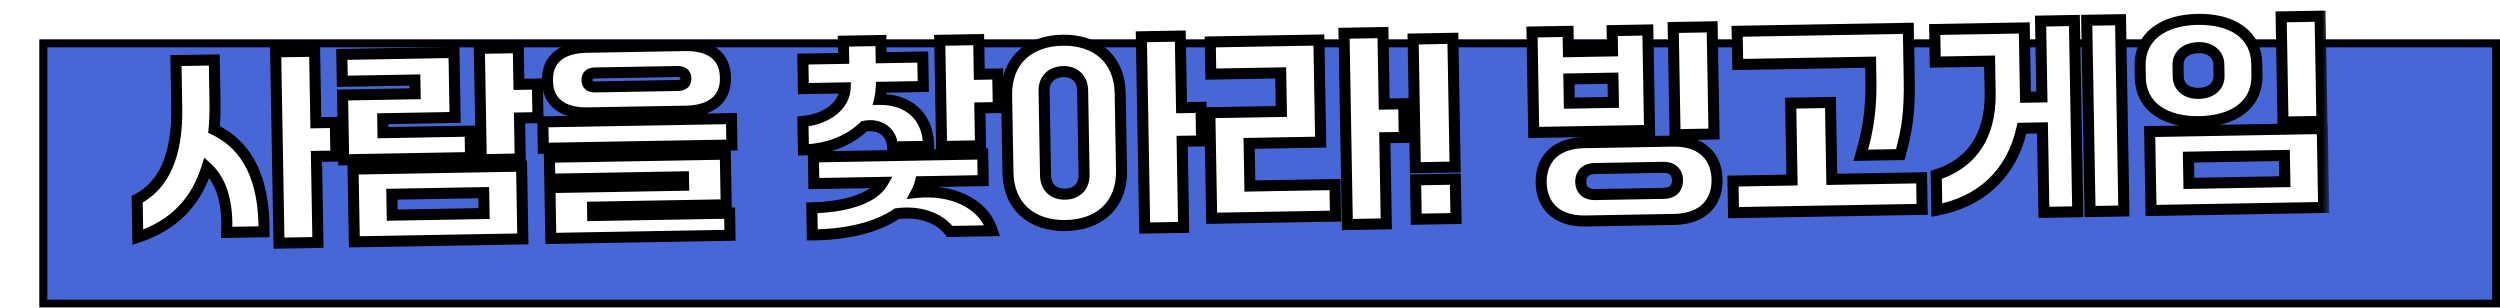 <svg width="317" height="39" viewBox="0 0 317 39" fill="none" xmlns="http://www.w3.org/2000/svg">
<g filter="url(#filter0_d_6_276)">
<rect width="312" height="34" fill="#4867D7"/>
<rect x="0.5" y="0.5" width="311" height="33" stroke="black"/>
</g>
<g filter="url(#filter1_d_6_276)">
<mask id="path-3-outside-1_6_276" maskUnits="userSpaceOnUse" x="15.984" y="0.323" width="279.429" height="31.865" fill="black">
<rect fill="white" x="15.984" y="0.323" width="279.429" height="31.865"/>
<path d="M40.051 15.566L42.52 15.523L42.595 19.786L40.125 19.829L40.316 30.747L35.377 30.834L34.953 6.579L39.892 6.493L40.051 15.566ZM27.142 16.415C31.442 18.472 33.545 22.752 33.479 29.384L28.748 29.467C28.895 26.006 28.219 23.027 26.238 21.242C24.883 25.582 22.075 28.569 17.473 30.08L17.389 25.271C20.867 23.442 22.517 19.616 22.411 13.559L22.309 7.684L27.17 7.599L27.26 12.773C27.282 14.046 27.252 15.269 27.142 16.415ZM65.719 6.042L65.8 10.696L68.139 10.655L68.214 14.918L65.874 14.959L65.965 20.158L61.026 20.244L60.779 6.128L65.719 6.042ZM48.562 16.821L59.61 16.628L59.669 19.982L43.577 20.263L43.434 12.048L52.637 11.887L52.606 10.146L43.404 10.306L43.344 6.901L57.564 6.653L57.708 14.893L48.531 15.054L48.562 16.821ZM66.298 30.294L44.929 30.667L44.768 21.438L66.137 21.065L66.298 30.294ZM61.333 24.426L49.687 24.629L49.733 27.28L61.379 27.077L61.333 24.426ZM69.419 10.294L69.418 10.19C69.371 7.513 71.165 6.051 74.389 5.995L86.841 5.778C90.065 5.721 91.935 7.119 91.982 9.796L91.984 9.9C92.03 12.552 90.21 14.04 86.986 14.096L74.534 14.314C71.311 14.37 69.466 12.946 69.419 10.294ZM86.966 9.962L86.966 9.936C86.957 9.416 86.638 9.058 85.936 9.07L75.434 9.253C74.706 9.266 74.427 9.635 74.436 10.155L74.436 10.181C74.445 10.701 74.737 11.034 75.465 11.021L85.967 10.838C86.669 10.825 86.975 10.482 86.966 9.962ZM68.833 15.453L92.75 15.036L92.808 18.389L68.892 18.807L68.833 15.453ZM92.566 29.835L69.845 30.232L69.733 23.785L86.682 23.489L86.664 22.423L69.714 22.719L69.666 19.938L91.97 19.548L92.082 25.969L75.133 26.265L75.151 27.331L92.517 27.028L92.566 29.835ZM117.754 18.552L113.179 18.632C113.093 16.683 111.488 15.619 109.57 16.017C107.781 17.764 105.071 18.929 101.874 19.011L101.81 15.398C104.9 15.11 107.08 13.355 107.171 11.144L101.868 11.236L101.802 7.493L106.976 7.402L106.938 5.219L111.695 5.136L111.733 7.319L117.01 7.227L117.075 10.971L111.746 11.064C111.729 11.584 111.66 12.105 111.539 12.602C115.023 12.567 117.711 14.6 117.754 18.552ZM124.097 5.023L124.173 9.417L126.513 9.376L126.588 13.639L124.248 13.68L124.332 18.489L119.393 18.575L119.158 5.109L124.097 5.023ZM116.192 24.404C120.397 23.967 124.611 25.557 125.82 29.255L120.439 29.349C119.135 27.655 116.648 26.711 113.716 27.1C111.121 28.887 107.21 29.762 102.998 29.783L102.938 26.352C106.993 26.255 110.694 25.28 111.931 23.126L103.196 23.279L103.137 19.899L124.61 19.524L124.669 22.904L116.714 23.043C116.593 23.539 116.419 23.984 116.192 24.404ZM149.821 13.65L152.291 13.607L152.365 17.87L149.896 17.913L150.086 28.831L145.147 28.918L144.724 4.663L149.663 4.577L149.821 13.65ZM134.72 5.098C138.931 5.024 141.963 7.416 142.04 11.835L142.211 21.61C142.288 26.029 139.341 28.525 135.156 28.598C130.919 28.672 127.886 26.28 127.809 21.861L127.639 12.086C127.562 7.693 130.482 5.172 134.72 5.098ZM137.461 22.135L137.275 11.45C137.247 9.864 136.14 9.026 134.789 9.075C133.412 9.125 132.36 9.976 132.388 11.536L132.574 22.22C132.603 23.858 133.683 24.645 135.06 24.621C136.412 24.597 137.49 23.772 137.461 22.135ZM175.517 13.201L177.987 13.158L178.061 17.421L175.592 17.465L175.782 28.383L170.843 28.469L170.42 4.215L175.359 4.128L175.517 13.201ZM167.462 18.022L158.39 18.181L158.484 23.588L169.272 23.4L169.342 27.403L153.641 27.677L153.407 14.289L162.48 14.131L162.394 9.244L153.53 9.398L153.458 5.317L167.236 5.076L167.462 18.022ZM184.51 21.183L179.467 21.271L179.182 4.946L184.225 4.858L184.51 21.183ZM184.624 27.708L179.581 27.796L179.494 22.805L184.537 22.717L184.624 27.708ZM212.162 3.486L217.102 3.4L217.339 16.996L212.4 17.082L212.162 3.486ZM204.42 3.881L208.944 3.802L209.166 16.54L194.478 16.797L194.256 4.059L198.831 3.979L198.876 6.552L204.465 6.455L204.42 3.881ZM198.936 10.01L198.99 13.077L204.579 12.98L204.525 9.912L198.936 10.01ZM200.846 18.09L212.128 17.893C215.741 17.83 217.674 19.824 217.726 22.762C217.777 25.7 215.915 27.76 212.301 27.823L201.019 28.02C197.354 28.084 195.472 26.037 195.421 23.151C195.371 20.266 197.18 18.154 200.846 18.09ZM202.261 24.67L210.943 24.519C212.139 24.498 212.726 23.837 212.709 22.849C212.691 21.862 212.082 21.196 210.886 21.217L202.203 21.369C201.033 21.389 200.421 22.076 200.438 23.064C200.456 24.052 201.091 24.691 202.261 24.67ZM237.229 10.2L237.189 7.886L220.344 8.18L220.27 3.969L241.977 3.59L242.091 10.115C242.159 14.014 241.862 16.386 240.956 19.6L235.939 19.688C236.922 16.446 237.289 13.631 237.229 10.2ZM232.103 12.993L232.274 22.742L243.66 22.543L243.73 26.547L219.813 26.964L219.744 22.961L227.23 22.83L227.06 13.082L232.103 12.993ZM256.834 12.328L258.913 12.291L258.745 2.673L263.035 2.598L263.458 26.852L259.169 26.927L258.982 16.217L256.382 16.262C255.129 21.953 251.24 25.583 245.59 26.644L245.512 22.173C249.676 20.878 252.453 17.579 252.351 11.756L252.281 7.753L245.392 7.873L245.32 3.739L256.68 3.541L256.822 11.652L256.834 12.328ZM265.018 26.825L264.595 2.571L268.884 2.496L269.307 26.75L265.018 26.825ZM294.423 15.39L289.484 15.476L289.251 2.14L294.19 2.054L294.423 15.39ZM271.39 9.811L271.364 8.33C271.298 4.56 274.383 2.53 278.647 2.456C282.936 2.381 286.09 4.276 286.156 8.071L286.182 9.553C286.248 13.349 283.162 15.353 278.899 15.427C274.636 15.502 271.456 13.607 271.39 9.811ZM276.173 8.246L276.199 9.727C276.221 10.975 277.199 11.868 278.81 11.84C280.422 11.812 281.394 10.885 281.372 9.637L281.347 8.155C281.325 6.908 280.321 5.989 278.709 6.043C277.098 6.097 276.152 6.998 276.173 8.246ZM294.639 26.308L272.751 26.69L272.576 16.682L294.465 16.3L294.639 26.308ZM277.495 19.924L277.553 23.252L289.72 23.04L289.661 19.712L277.495 19.924Z"/>
</mask>
<path d="M40.051 15.566L42.52 15.523L42.595 19.786L40.125 19.829L40.316 30.747L35.377 30.834L34.953 6.579L39.892 6.493L40.051 15.566ZM27.142 16.415C31.442 18.472 33.545 22.752 33.479 29.384L28.748 29.467C28.895 26.006 28.219 23.027 26.238 21.242C24.883 25.582 22.075 28.569 17.473 30.08L17.389 25.271C20.867 23.442 22.517 19.616 22.411 13.559L22.309 7.684L27.17 7.599L27.26 12.773C27.282 14.046 27.252 15.269 27.142 16.415ZM65.719 6.042L65.8 10.696L68.139 10.655L68.214 14.918L65.874 14.959L65.965 20.158L61.026 20.244L60.779 6.128L65.719 6.042ZM48.562 16.821L59.61 16.628L59.669 19.982L43.577 20.263L43.434 12.048L52.637 11.887L52.606 10.146L43.404 10.306L43.344 6.901L57.564 6.653L57.708 14.893L48.531 15.054L48.562 16.821ZM66.298 30.294L44.929 30.667L44.768 21.438L66.137 21.065L66.298 30.294ZM61.333 24.426L49.687 24.629L49.733 27.28L61.379 27.077L61.333 24.426ZM69.419 10.294L69.418 10.19C69.371 7.513 71.165 6.051 74.389 5.995L86.841 5.778C90.065 5.721 91.935 7.119 91.982 9.796L91.984 9.9C92.03 12.552 90.21 14.04 86.986 14.096L74.534 14.314C71.311 14.37 69.466 12.946 69.419 10.294ZM86.966 9.962L86.966 9.936C86.957 9.416 86.638 9.058 85.936 9.07L75.434 9.253C74.706 9.266 74.427 9.635 74.436 10.155L74.436 10.181C74.445 10.701 74.737 11.034 75.465 11.021L85.967 10.838C86.669 10.825 86.975 10.482 86.966 9.962ZM68.833 15.453L92.75 15.036L92.808 18.389L68.892 18.807L68.833 15.453ZM92.566 29.835L69.845 30.232L69.733 23.785L86.682 23.489L86.664 22.423L69.714 22.719L69.666 19.938L91.97 19.548L92.082 25.969L75.133 26.265L75.151 27.331L92.517 27.028L92.566 29.835ZM117.754 18.552L113.179 18.632C113.093 16.683 111.488 15.619 109.57 16.017C107.781 17.764 105.071 18.929 101.874 19.011L101.81 15.398C104.9 15.11 107.08 13.355 107.171 11.144L101.868 11.236L101.802 7.493L106.976 7.402L106.938 5.219L111.695 5.136L111.733 7.319L117.01 7.227L117.075 10.971L111.746 11.064C111.729 11.584 111.66 12.105 111.539 12.602C115.023 12.567 117.711 14.6 117.754 18.552ZM124.097 5.023L124.173 9.417L126.513 9.376L126.588 13.639L124.248 13.68L124.332 18.489L119.393 18.575L119.158 5.109L124.097 5.023ZM116.192 24.404C120.397 23.967 124.611 25.557 125.82 29.255L120.439 29.349C119.135 27.655 116.648 26.711 113.716 27.1C111.121 28.887 107.21 29.762 102.998 29.783L102.938 26.352C106.993 26.255 110.694 25.28 111.931 23.126L103.196 23.279L103.137 19.899L124.61 19.524L124.669 22.904L116.714 23.043C116.593 23.539 116.419 23.984 116.192 24.404ZM149.821 13.65L152.291 13.607L152.365 17.87L149.896 17.913L150.086 28.831L145.147 28.918L144.724 4.663L149.663 4.577L149.821 13.65ZM134.72 5.098C138.931 5.024 141.963 7.416 142.04 11.835L142.211 21.61C142.288 26.029 139.341 28.525 135.156 28.598C130.919 28.672 127.886 26.28 127.809 21.861L127.639 12.086C127.562 7.693 130.482 5.172 134.72 5.098ZM137.461 22.135L137.275 11.45C137.247 9.864 136.14 9.026 134.789 9.075C133.412 9.125 132.36 9.976 132.388 11.536L132.574 22.22C132.603 23.858 133.683 24.645 135.06 24.621C136.412 24.597 137.49 23.772 137.461 22.135ZM175.517 13.201L177.987 13.158L178.061 17.421L175.592 17.465L175.782 28.383L170.843 28.469L170.42 4.215L175.359 4.128L175.517 13.201ZM167.462 18.022L158.39 18.181L158.484 23.588L169.272 23.4L169.342 27.403L153.641 27.677L153.407 14.289L162.48 14.131L162.394 9.244L153.53 9.398L153.458 5.317L167.236 5.076L167.462 18.022ZM184.51 21.183L179.467 21.271L179.182 4.946L184.225 4.858L184.51 21.183ZM184.624 27.708L179.581 27.796L179.494 22.805L184.537 22.717L184.624 27.708ZM212.162 3.486L217.102 3.4L217.339 16.996L212.4 17.082L212.162 3.486ZM204.42 3.881L208.944 3.802L209.166 16.54L194.478 16.797L194.256 4.059L198.831 3.979L198.876 6.552L204.465 6.455L204.42 3.881ZM198.936 10.01L198.99 13.077L204.579 12.98L204.525 9.912L198.936 10.01ZM200.846 18.09L212.128 17.893C215.741 17.83 217.674 19.824 217.726 22.762C217.777 25.7 215.915 27.76 212.301 27.823L201.019 28.02C197.354 28.084 195.472 26.037 195.421 23.151C195.371 20.266 197.18 18.154 200.846 18.09ZM202.261 24.67L210.943 24.519C212.139 24.498 212.726 23.837 212.709 22.849C212.691 21.862 212.082 21.196 210.886 21.217L202.203 21.369C201.033 21.389 200.421 22.076 200.438 23.064C200.456 24.052 201.091 24.691 202.261 24.67ZM237.229 10.2L237.189 7.886L220.344 8.18L220.27 3.969L241.977 3.59L242.091 10.115C242.159 14.014 241.862 16.386 240.956 19.6L235.939 19.688C236.922 16.446 237.289 13.631 237.229 10.2ZM232.103 12.993L232.274 22.742L243.66 22.543L243.73 26.547L219.813 26.964L219.744 22.961L227.23 22.83L227.06 13.082L232.103 12.993ZM256.834 12.328L258.913 12.291L258.745 2.673L263.035 2.598L263.458 26.852L259.169 26.927L258.982 16.217L256.382 16.262C255.129 21.953 251.24 25.583 245.59 26.644L245.512 22.173C249.676 20.878 252.453 17.579 252.351 11.756L252.281 7.753L245.392 7.873L245.32 3.739L256.68 3.541L256.822 11.652L256.834 12.328ZM265.018 26.825L264.595 2.571L268.884 2.496L269.307 26.75L265.018 26.825ZM294.423 15.39L289.484 15.476L289.251 2.14L294.19 2.054L294.423 15.39ZM271.39 9.811L271.364 8.33C271.298 4.56 274.383 2.53 278.647 2.456C282.936 2.381 286.09 4.276 286.156 8.071L286.182 9.553C286.248 13.349 283.162 15.353 278.899 15.427C274.636 15.502 271.456 13.607 271.39 9.811ZM276.173 8.246L276.199 9.727C276.221 10.975 277.199 11.868 278.81 11.84C280.422 11.812 281.394 10.885 281.372 9.637L281.347 8.155C281.325 6.908 280.321 5.989 278.709 6.043C277.098 6.097 276.152 6.998 276.173 8.246ZM294.639 26.308L272.751 26.69L272.576 16.682L294.465 16.3L294.639 26.308ZM277.495 19.924L277.553 23.252L289.72 23.04L289.661 19.712L277.495 19.924Z" fill="white"/>
<path d="M40.051 15.566L39.351 15.578L39.363 16.278L40.063 16.266L40.051 15.566ZM42.52 15.523L43.22 15.51L43.208 14.81L42.508 14.823L42.52 15.523ZM42.595 19.786L42.607 20.486L43.307 20.474L43.295 19.774L42.595 19.786ZM40.125 19.829L40.113 19.129L39.413 19.141L39.425 19.841L40.125 19.829ZM40.316 30.747L40.328 31.447L41.028 31.435L41.016 30.735L40.316 30.747ZM35.377 30.834L34.677 30.846L34.689 31.546L35.389 31.534L35.377 30.834ZM34.953 6.579L34.941 5.879L34.241 5.892L34.253 6.591L34.953 6.579ZM39.892 6.493L40.592 6.481L40.58 5.781L39.88 5.793L39.892 6.493ZM27.142 16.415L26.445 16.348L26.398 16.835L26.84 17.047L27.142 16.415ZM33.479 29.384L33.491 30.084L34.172 30.073L34.179 29.392L33.479 29.384ZM28.748 29.467L28.048 29.437L28.017 30.18L28.76 30.167L28.748 29.467ZM26.238 21.242L26.706 20.722L25.895 19.99L25.57 21.033L26.238 21.242ZM17.473 30.08L16.773 30.092L16.789 31.041L17.691 30.745L17.473 30.08ZM17.389 25.271L17.063 24.651L16.681 24.852L16.689 25.283L17.389 25.271ZM22.309 7.684L22.296 6.984L21.596 6.996L21.609 7.696L22.309 7.684ZM27.17 7.599L27.87 7.587L27.858 6.887L27.158 6.899L27.17 7.599ZM40.063 16.266L42.533 16.223L42.508 14.823L40.039 14.866L40.063 16.266ZM41.821 15.535L41.895 19.798L43.295 19.774L43.22 15.51L41.821 15.535ZM42.583 19.086L40.113 19.129L40.138 20.529L42.607 20.486L42.583 19.086ZM39.425 19.841L39.616 30.76L41.016 30.735L40.825 19.817L39.425 19.841ZM40.304 30.047L35.364 30.134L35.389 31.534L40.328 31.447L40.304 30.047ZM36.077 30.821L35.653 6.567L34.253 6.591L34.677 30.846L36.077 30.821ZM34.965 7.279L39.905 7.193L39.88 5.793L34.941 5.879L34.965 7.279ZM39.193 6.505L39.351 15.578L40.751 15.553L40.592 6.481L39.193 6.505ZM26.84 17.047C30.801 18.942 32.844 22.895 32.779 29.378L34.179 29.392C34.247 22.609 32.084 18.003 27.444 15.784L26.84 17.047ZM33.467 28.685L28.735 28.767L28.76 30.167L33.491 30.084L33.467 28.685ZM29.447 29.497C29.598 25.967 28.923 22.719 26.706 20.722L25.769 21.762C27.515 23.335 28.193 26.045 28.048 29.437L29.447 29.497ZM25.57 21.033C24.281 25.161 21.638 27.976 17.254 29.415L17.691 30.745C22.512 29.163 25.485 26.003 26.906 21.45L25.57 21.033ZM18.173 30.068L18.089 25.259L16.689 25.283L16.773 30.092L18.173 30.068ZM17.715 25.89C21.539 23.88 23.219 19.713 23.111 13.547L21.711 13.571C21.815 19.52 20.196 23.004 17.063 24.651L17.715 25.89ZM23.111 13.547L23.009 7.672L21.609 7.696L21.711 13.571L23.111 13.547ZM22.321 8.384L27.182 8.299L27.158 6.899L22.296 6.984L22.321 8.384ZM26.47 7.611L26.56 12.785L27.96 12.76L27.87 7.587L26.47 7.611ZM26.56 12.785C26.582 14.041 26.552 15.236 26.445 16.348L27.838 16.482C27.952 15.302 27.983 14.052 27.96 12.76L26.56 12.785ZM65.719 6.042L66.418 6.03L66.406 5.33L65.706 5.342L65.719 6.042ZM65.8 10.696L65.1 10.708L65.112 11.408L65.812 11.396L65.8 10.696ZM68.139 10.655L68.839 10.643L68.827 9.943L68.127 9.955L68.139 10.655ZM68.214 14.918L68.226 15.618L68.926 15.606L68.914 14.906L68.214 14.918ZM65.874 14.959L65.862 14.259L65.162 14.271L65.174 14.971L65.874 14.959ZM65.965 20.158L65.977 20.858L66.677 20.846L66.665 20.146L65.965 20.158ZM61.026 20.244L60.326 20.257L60.338 20.956L61.038 20.944L61.026 20.244ZM60.779 6.128L60.767 5.429L60.067 5.441L60.079 6.141L60.779 6.128ZM48.562 16.821L47.862 16.834L47.874 17.533L48.574 17.521L48.562 16.821ZM59.61 16.628L60.31 16.616L60.298 15.916L59.598 15.929L59.61 16.628ZM59.669 19.982L59.681 20.682L60.381 20.67L60.369 19.97L59.669 19.982ZM43.577 20.263L42.877 20.275L42.89 20.975L43.59 20.963L43.577 20.263ZM43.434 12.048L43.422 11.348L42.722 11.36L42.734 12.06L43.434 12.048ZM52.637 11.887L52.649 12.587L53.349 12.575L53.337 11.875L52.637 11.887ZM52.606 10.146L53.306 10.133L53.294 9.434L52.594 9.446L52.606 10.146ZM43.404 10.306L42.704 10.319L42.716 11.018L43.416 11.006L43.404 10.306ZM43.344 6.901L43.332 6.201L42.632 6.213L42.644 6.913L43.344 6.901ZM57.564 6.653L58.264 6.64L58.252 5.941L57.552 5.953L57.564 6.653ZM57.708 14.893L57.72 15.593L58.42 15.581L58.408 14.881L57.708 14.893ZM48.531 15.054L48.519 14.354L47.819 14.366L47.831 15.066L48.531 15.054ZM66.298 30.294L66.31 30.994L67.01 30.982L66.998 30.282L66.298 30.294ZM44.929 30.667L44.229 30.679L44.242 31.379L44.941 31.367L44.929 30.667ZM44.768 21.438L44.756 20.738L44.056 20.751L44.068 21.451L44.768 21.438ZM66.137 21.065L66.837 21.053L66.825 20.353L66.125 20.365L66.137 21.065ZM61.333 24.426L62.033 24.413L62.02 23.713L61.321 23.726L61.333 24.426ZM49.687 24.629L49.674 23.929L48.974 23.941L48.987 24.641L49.687 24.629ZM49.733 27.28L49.033 27.293L49.045 27.993L49.745 27.98L49.733 27.28ZM61.379 27.077L61.391 27.777L62.091 27.765L62.079 27.065L61.379 27.077ZM65.019 6.054L65.1 10.708L66.5 10.683L66.418 6.03L65.019 6.054ZM65.812 11.396L68.152 11.355L68.127 9.955L65.788 9.996L65.812 11.396ZM67.439 10.667L67.514 14.93L68.914 14.906L68.839 10.643L67.439 10.667ZM68.202 14.218L65.862 14.259L65.886 15.659L68.226 15.618L68.202 14.218ZM65.174 14.971L65.265 20.17L66.665 20.146L66.574 14.947L65.174 14.971ZM65.953 19.458L61.014 19.544L61.038 20.944L65.977 20.858L65.953 19.458ZM61.726 20.232L61.479 6.116L60.079 6.141L60.326 20.257L61.726 20.232ZM60.791 6.828L65.731 6.742L65.706 5.342L60.767 5.429L60.791 6.828ZM48.574 17.521L59.623 17.328L59.598 15.929L48.55 16.121L48.574 17.521ZM58.91 16.641L58.969 19.994L60.369 19.97L60.31 16.616L58.91 16.641ZM59.657 19.282L43.565 19.563L43.59 20.963L59.681 20.682L59.657 19.282ZM44.277 20.251L44.134 12.036L42.734 12.06L42.877 20.275L44.277 20.251ZM43.446 12.748L52.649 12.587L52.624 11.188L43.422 11.348L43.446 12.748ZM53.337 11.875L53.306 10.133L51.906 10.158L51.937 11.9L53.337 11.875ZM52.594 9.446L43.391 9.606L43.416 11.006L52.618 10.846L52.594 9.446ZM44.103 10.294L44.044 6.889L42.644 6.913L42.704 10.319L44.103 10.294ZM43.356 7.601L57.576 7.353L57.552 5.953L43.332 6.201L43.356 7.601ZM56.864 6.665L57.008 14.906L58.408 14.881L58.264 6.64L56.864 6.665ZM57.696 14.194L48.519 14.354L48.543 15.754L57.72 15.593L57.696 14.194ZM47.831 15.066L47.862 16.834L49.262 16.809L49.231 15.041L47.831 15.066ZM66.286 29.594L44.917 29.967L44.941 31.367L66.31 30.994L66.286 29.594ZM45.629 30.655L45.468 21.426L44.068 21.451L44.229 30.679L45.629 30.655ZM44.78 22.138L66.149 21.765L66.125 20.365L44.756 20.738L44.78 22.138ZM65.437 21.078L65.598 30.306L66.998 30.282L66.837 21.053L65.437 21.078ZM61.321 23.726L49.674 23.929L49.699 25.329L61.345 25.125L61.321 23.726ZM48.987 24.641L49.033 27.293L50.433 27.268L50.386 24.617L48.987 24.641ZM49.745 27.98L61.391 27.777L61.367 26.377L49.721 26.581L49.745 27.98ZM62.079 27.065L62.033 24.413L60.633 24.438L60.679 27.089L62.079 27.065ZM68.833 15.453L68.821 14.753L68.121 14.766L68.133 15.466L68.833 15.453ZM92.75 15.036L93.45 15.024L93.437 14.324L92.737 14.336L92.75 15.036ZM92.808 18.389L92.82 19.089L93.52 19.077L93.508 18.377L92.808 18.389ZM68.892 18.807L68.192 18.819L68.204 19.519L68.904 19.507L68.892 18.807ZM92.566 29.835L92.578 30.535L93.278 30.523L93.266 29.823L92.566 29.835ZM69.845 30.232L69.145 30.244L69.158 30.944L69.858 30.932L69.845 30.232ZM69.733 23.785L69.721 23.085L69.021 23.097L69.033 23.797L69.733 23.785ZM86.682 23.489L86.694 24.189L87.394 24.177L87.382 23.477L86.682 23.489ZM86.664 22.423L87.364 22.411L87.351 21.711L86.651 21.723L86.664 22.423ZM69.714 22.719L69.014 22.731L69.026 23.431L69.726 23.419L69.714 22.719ZM69.666 19.938L69.653 19.238L68.954 19.25L68.966 19.95L69.666 19.938ZM91.97 19.548L92.67 19.536L92.658 18.836L91.958 18.848L91.97 19.548ZM92.082 25.969L92.095 26.669L92.794 26.657L92.782 25.957L92.082 25.969ZM75.133 26.265L75.121 25.565L74.421 25.577L74.433 26.277L75.133 26.265ZM75.151 27.331L74.452 27.343L74.464 28.043L75.164 28.031L75.151 27.331ZM92.517 27.028L93.217 27.016L93.205 26.316L92.505 26.328L92.517 27.028ZM70.119 10.282L70.117 10.178L68.718 10.203L68.719 10.306L70.119 10.282ZM70.117 10.178C70.097 9.011 70.471 8.194 71.126 7.647C71.804 7.079 72.88 6.721 74.401 6.695L74.377 5.295C72.675 5.325 71.241 5.726 70.228 6.573C69.191 7.439 68.691 8.692 68.718 10.203L70.117 10.178ZM74.401 6.695L86.853 6.477L86.829 5.078L74.377 5.295L74.401 6.695ZM86.853 6.477C88.375 6.451 89.47 6.771 90.175 7.316C90.855 7.841 91.262 8.644 91.282 9.809L92.682 9.784C92.656 8.271 92.103 7.036 91.031 6.208C89.983 5.399 88.531 5.048 86.829 5.078L86.853 6.477ZM91.282 9.809L91.284 9.913L92.684 9.888L92.682 9.784L91.282 9.809ZM91.284 9.913C91.304 11.062 90.927 11.88 90.263 12.434C89.576 13.007 88.493 13.37 86.974 13.396L86.999 14.796C88.703 14.767 90.142 14.358 91.159 13.509C92.2 12.642 92.71 11.39 92.684 9.888L91.284 9.913ZM86.974 13.396L74.522 13.614L74.546 15.014L86.999 14.796L86.974 13.396ZM74.522 13.614C73.003 13.64 71.915 13.315 71.217 12.768C70.541 12.239 70.139 11.435 70.119 10.282L68.719 10.306C68.746 11.805 69.29 13.039 70.354 13.871C71.395 14.685 72.842 15.043 74.546 15.014L74.522 13.614ZM87.666 9.95L87.666 9.924L86.266 9.948L86.266 9.974L87.666 9.95ZM87.666 9.924C87.659 9.524 87.528 9.1 87.182 8.785C86.841 8.476 86.39 8.362 85.924 8.37L85.949 9.77C86.065 9.768 86.14 9.782 86.184 9.795C86.226 9.808 86.24 9.821 86.24 9.821C86.24 9.821 86.243 9.824 86.249 9.837C86.255 9.853 86.265 9.887 86.266 9.948L87.666 9.924ZM85.924 8.37L75.422 8.553L75.446 9.953L85.949 9.77L85.924 8.37ZM75.422 8.553C74.95 8.562 74.496 8.688 74.165 9.017C73.829 9.351 73.729 9.783 73.736 10.167L75.135 10.143C75.133 10.007 75.168 9.994 75.152 10.01C75.14 10.022 75.191 9.958 75.446 9.953L75.422 8.553ZM73.736 10.167L73.736 10.193L75.136 10.168L75.135 10.143L73.736 10.167ZM73.736 10.193C73.743 10.579 73.859 11.007 74.216 11.324C74.562 11.631 75.017 11.729 75.477 11.721L75.453 10.321C75.184 10.326 75.13 10.263 75.146 10.277C75.172 10.301 75.138 10.303 75.136 10.168L73.736 10.193ZM75.477 11.721L85.98 11.537L85.955 10.138L75.453 10.321L75.477 11.721ZM85.98 11.537C86.433 11.53 86.878 11.413 87.211 11.102C87.556 10.78 87.673 10.352 87.666 9.95L86.266 9.974C86.267 10.035 86.259 10.067 86.255 10.077C86.252 10.085 86.252 10.082 86.255 10.079C86.263 10.072 86.204 10.133 85.955 10.138L85.98 11.537ZM68.846 16.153L92.762 15.736L92.737 14.336L68.821 14.753L68.846 16.153ZM92.05 15.048L92.108 18.402L93.508 18.377L93.45 15.024L92.05 15.048ZM92.796 17.689L68.88 18.107L68.904 19.507L92.82 19.089L92.796 17.689ZM69.592 18.795L69.533 15.441L68.133 15.466L68.192 18.819L69.592 18.795ZM92.554 29.136L69.833 29.532L69.858 30.932L92.578 30.535L92.554 29.136ZM70.545 30.22L70.433 23.773L69.033 23.797L69.145 30.244L70.545 30.22ZM69.745 24.485L86.694 24.189L86.67 22.789L69.721 23.085L69.745 24.485ZM87.382 23.477L87.364 22.411L85.964 22.435L85.982 23.501L87.382 23.477ZM86.651 21.723L69.702 22.019L69.726 23.419L86.676 23.123L86.651 21.723ZM70.414 22.707L70.365 19.925L68.966 19.95L69.014 22.731L70.414 22.707ZM69.678 20.637L91.983 20.248L91.958 18.848L69.653 19.238L69.678 20.637ZM91.27 19.56L91.382 25.981L92.782 25.957L92.67 19.536L91.27 19.56ZM92.07 25.269L75.121 25.565L75.145 26.965L92.095 26.669L92.07 25.269ZM74.433 26.277L74.452 27.343L75.851 27.319L75.833 26.253L74.433 26.277ZM75.164 28.031L92.529 27.728L92.505 26.328L75.139 26.631L75.164 28.031ZM91.817 27.04L91.866 29.848L93.266 29.823L93.217 27.016L91.817 27.04ZM117.754 18.552L117.766 19.252L118.461 19.24L118.454 18.544L117.754 18.552ZM113.179 18.632L112.479 18.663L112.509 19.344L113.191 19.332L113.179 18.632ZM109.57 16.017L109.428 15.331L109.228 15.373L109.081 15.516L109.57 16.017ZM101.874 19.011L101.174 19.023L101.186 19.729L101.891 19.711L101.874 19.011ZM101.81 15.398L101.745 14.701L101.099 14.761L101.111 15.41L101.81 15.398ZM107.171 11.144L107.87 11.172L107.901 10.431L107.159 10.444L107.171 11.144ZM101.868 11.236L101.168 11.248L101.18 11.948L101.88 11.936L101.868 11.236ZM101.802 7.493L101.79 6.793L101.09 6.805L101.103 7.505L101.802 7.493ZM106.976 7.402L106.988 8.102L107.688 8.09L107.676 7.39L106.976 7.402ZM106.938 5.219L106.925 4.519L106.225 4.531L106.238 5.231L106.938 5.219ZM111.695 5.136L112.395 5.124L112.383 4.424L111.683 4.436L111.695 5.136ZM111.733 7.319L111.033 7.332L111.045 8.032L111.745 8.019L111.733 7.319ZM117.01 7.227L117.71 7.215L117.698 6.515L116.998 6.527L117.01 7.227ZM117.075 10.971L117.088 11.671L117.788 11.658L117.775 10.959L117.075 10.971ZM111.746 11.064L111.734 10.364L111.068 10.376L111.047 11.041L111.746 11.064ZM111.539 12.602L110.859 12.435L110.645 13.311L111.546 13.302L111.539 12.602ZM124.097 5.023L124.797 5.011L124.784 4.311L124.085 4.323L124.097 5.023ZM124.173 9.417L123.474 9.429L123.486 10.129L124.186 10.117L124.173 9.417ZM126.513 9.376L127.213 9.364L127.201 8.664L126.501 8.676L126.513 9.376ZM126.588 13.639L126.6 14.339L127.3 14.327L127.287 13.627L126.588 13.639ZM124.248 13.68L124.236 12.98L123.536 12.992L123.548 13.692L124.248 13.68ZM124.332 18.489L124.344 19.189L125.044 19.177L125.032 18.477L124.332 18.489ZM119.393 18.575L118.693 18.588L118.705 19.288L119.405 19.275L119.393 18.575ZM119.158 5.109L119.145 4.41L118.445 4.422L118.458 5.122L119.158 5.109ZM116.192 24.404L115.576 24.072L114.947 25.238L116.264 25.1L116.192 24.404ZM125.82 29.255L125.832 29.955L126.78 29.938L126.485 29.037L125.82 29.255ZM120.439 29.349L119.884 29.776L120.099 30.055L120.451 30.049L120.439 29.349ZM113.716 27.1L113.624 26.406L113.458 26.428L113.319 26.523L113.716 27.1ZM102.998 29.783L102.298 29.796L102.31 30.487L103.001 30.483L102.998 29.783ZM102.938 26.352L102.921 25.652L102.226 25.669L102.238 26.364L102.938 26.352ZM111.931 23.126L112.538 23.475L113.152 22.405L111.919 22.427L111.931 23.126ZM103.196 23.279L102.496 23.291L102.509 23.991L103.208 23.979L103.196 23.279ZM103.137 19.899L103.125 19.199L102.425 19.212L102.437 19.912L103.137 19.899ZM124.61 19.524L125.31 19.512L125.298 18.812L124.598 18.825L124.61 19.524ZM124.669 22.904L124.681 23.604L125.381 23.592L125.369 22.892L124.669 22.904ZM116.714 23.043L116.702 22.343L116.162 22.352L116.034 22.877L116.714 23.043ZM117.742 17.852L113.166 17.932L113.191 19.332L117.766 19.252L117.742 17.852ZM113.878 18.601C113.826 17.429 113.308 16.468 112.465 15.872C111.63 15.283 110.545 15.1 109.428 15.331L109.713 16.702C110.513 16.536 111.189 16.685 111.658 17.016C112.118 17.341 112.445 17.886 112.479 18.663L113.878 18.601ZM109.081 15.516C107.431 17.127 104.896 18.234 101.856 18.311L101.891 19.711C105.245 19.625 108.13 18.401 110.059 16.517L109.081 15.516ZM102.573 18.999L102.51 15.386L101.111 15.41L101.174 19.023L102.573 18.999ZM101.875 16.095C105.13 15.791 107.758 13.892 107.87 11.172L106.472 11.115C106.401 12.819 104.67 14.428 101.745 14.701L101.875 16.095ZM107.159 10.444L101.856 10.536L101.88 11.936L107.183 11.844L107.159 10.444ZM102.568 11.224L102.502 7.481L101.103 7.505L101.168 11.248L102.568 11.224ZM101.815 8.193L106.988 8.102L106.963 6.703L101.79 6.793L101.815 8.193ZM107.676 7.39L107.637 5.207L106.238 5.231L106.276 7.415L107.676 7.39ZM106.95 5.919L111.707 5.836L111.683 4.436L106.925 4.519L106.95 5.919ZM110.995 5.148L111.033 7.332L112.433 7.307L112.395 5.124L110.995 5.148ZM111.745 8.019L117.022 7.927L116.998 6.527L111.721 6.62L111.745 8.019ZM116.31 7.239L116.376 10.983L117.775 10.959L117.71 7.215L116.31 7.239ZM117.063 10.271L111.734 10.364L111.759 11.764L117.088 11.671L117.063 10.271ZM111.047 11.041C111.031 11.516 110.968 11.989 110.859 12.435L112.219 12.768C112.353 12.222 112.428 11.652 112.446 11.086L111.047 11.041ZM111.546 13.302C113.154 13.286 114.514 13.746 115.47 14.603C116.415 15.451 117.034 16.75 117.054 18.56L118.454 18.544C118.431 16.402 117.684 14.709 116.404 13.561C115.134 12.421 113.408 11.883 111.532 11.902L111.546 13.302ZM123.397 5.035L123.474 9.429L124.873 9.404L124.797 5.011L123.397 5.035ZM124.186 10.117L126.525 10.076L126.501 8.676L124.161 8.717L124.186 10.117ZM125.813 9.388L125.888 13.651L127.287 13.627L127.213 9.364L125.813 9.388ZM126.575 12.939L124.236 12.98L124.26 14.38L126.6 14.339L126.575 12.939ZM123.548 13.692L123.632 18.501L125.032 18.477L124.948 13.668L123.548 13.692ZM124.32 17.789L119.38 17.875L119.405 19.275L124.344 19.189L124.32 17.789ZM120.092 18.563L119.857 5.097L118.458 5.122L118.693 18.588L120.092 18.563ZM119.17 5.809L124.109 5.723L124.085 4.323L119.145 4.41L119.17 5.809ZM116.264 25.1C120.322 24.678 124.096 26.234 125.155 29.472L126.485 29.037C125.127 24.881 120.471 23.255 116.119 23.708L116.264 25.1ZM125.808 28.555L120.427 28.649L120.451 30.049L125.832 29.955L125.808 28.555ZM120.993 28.922C119.501 26.984 116.739 25.992 113.624 26.406L113.809 27.794C116.557 27.429 118.769 28.327 119.884 29.776L120.993 28.922ZM113.319 26.523C110.887 28.199 107.137 29.062 102.994 29.083L103.001 30.483C107.283 30.461 111.355 29.576 114.114 27.676L113.319 26.523ZM103.698 29.771L103.638 26.34L102.238 26.364L102.298 29.796L103.698 29.771ZM102.954 27.052C105.026 27.002 107.038 26.729 108.711 26.175C110.367 25.627 111.795 24.769 112.538 23.475L111.324 22.778C110.83 23.637 109.789 24.344 108.271 24.846C106.77 25.343 104.905 25.605 102.921 25.652L102.954 27.052ZM111.919 22.427L103.184 22.579L103.208 23.979L111.943 23.826L111.919 22.427ZM103.896 23.267L103.837 19.887L102.437 19.912L102.496 23.291L103.896 23.267ZM103.149 20.599L124.622 20.224L124.598 18.825L103.125 19.199L103.149 20.599ZM123.91 19.537L123.969 22.916L125.369 22.892L125.31 19.512L123.91 19.537ZM124.657 22.204L116.702 22.343L116.726 23.743L124.681 23.604L124.657 22.204ZM116.034 22.877C115.927 23.314 115.774 23.704 115.576 24.072L116.808 24.737C117.063 24.265 117.258 23.764 117.394 23.209L116.034 22.877ZM149.821 13.65L149.121 13.662L149.134 14.362L149.833 14.35L149.821 13.65ZM152.291 13.607L152.991 13.594L152.979 12.894L152.279 12.907L152.291 13.607ZM152.365 17.87L152.377 18.57L153.077 18.558L153.065 17.858L152.365 17.87ZM149.896 17.913L149.883 17.213L149.184 17.225L149.196 17.925L149.896 17.913ZM150.086 28.831L150.098 29.531L150.798 29.519L150.786 28.819L150.086 28.831ZM145.147 28.918L144.447 28.93L144.459 29.63L145.159 29.617L145.147 28.918ZM144.724 4.663L144.711 3.963L144.012 3.976L144.024 4.675L144.724 4.663ZM149.663 4.577L150.363 4.565L150.351 3.865L149.651 3.877L149.663 4.577ZM134.789 9.075L134.815 9.775L134.815 9.775L134.789 9.075ZM149.833 14.35L152.303 14.306L152.279 12.907L149.809 12.95L149.833 14.35ZM151.591 13.619L151.665 17.882L153.065 17.858L152.991 13.594L151.591 13.619ZM152.353 17.17L149.883 17.213L149.908 18.613L152.377 18.57L152.353 17.17ZM149.196 17.925L149.386 28.843L150.786 28.819L150.596 17.901L149.196 17.925ZM150.074 28.131L145.135 28.218L145.159 29.617L150.098 29.531L150.074 28.131ZM145.847 28.905L145.424 4.651L144.024 4.675L144.447 28.93L145.847 28.905ZM144.736 5.363L149.675 5.277L149.651 3.877L144.711 3.963L144.736 5.363ZM148.963 4.589L149.121 13.662L150.521 13.637L150.363 4.565L148.963 4.589ZM134.732 5.798C136.706 5.763 138.333 6.307 139.467 7.307C140.593 8.299 141.305 9.804 141.34 11.847L142.74 11.823C142.699 9.447 141.856 7.547 140.393 6.257C138.939 4.974 136.945 4.359 134.707 4.398L134.732 5.798ZM141.34 11.847L141.511 21.622L142.911 21.597L142.74 11.823L141.34 11.847ZM141.511 21.622C141.547 23.665 140.887 25.195 139.8 26.226C138.705 27.265 137.104 27.864 135.144 27.898L135.168 29.298C137.394 29.259 139.359 28.574 140.764 27.242C142.177 25.901 142.952 23.973 142.911 21.597L141.511 21.622ZM135.144 27.898C133.156 27.933 131.522 27.389 130.385 26.389C129.257 25.397 128.545 23.892 128.509 21.849L127.109 21.873C127.151 24.249 127.993 26.15 129.46 27.44C130.918 28.722 132.919 29.337 135.168 29.298L135.144 27.898ZM128.509 21.849L128.338 12.074L126.939 12.099L127.109 21.873L128.509 21.849ZM128.338 12.074C128.303 10.043 128.956 8.514 130.044 7.48C131.139 6.438 132.746 5.832 134.732 5.798L134.707 4.398C132.456 4.437 130.484 5.129 129.079 6.465C127.666 7.809 126.897 9.737 126.939 12.099L128.338 12.074ZM138.161 22.122L137.975 11.438L136.575 11.463L136.762 22.147L138.161 22.122ZM137.975 11.438C137.958 10.476 137.608 9.676 136.995 9.128C136.39 8.586 135.589 8.345 134.763 8.376L134.815 9.775C135.341 9.756 135.769 9.909 136.062 10.171C136.347 10.427 136.564 10.838 136.575 11.463L137.975 11.438ZM134.764 8.376C133.941 8.406 133.158 8.677 132.577 9.234C131.987 9.8 131.671 10.599 131.688 11.548L133.088 11.523C133.077 10.913 133.273 10.507 133.546 10.245C133.829 9.974 134.259 9.795 134.815 9.775L134.764 8.376ZM131.688 11.548L131.874 22.232L133.274 22.208L133.088 11.523L131.688 11.548ZM131.874 22.232C131.891 23.21 132.229 24.015 132.845 24.566C133.452 25.108 134.252 25.335 135.073 25.321L135.048 23.921C134.492 23.931 134.063 23.776 133.778 23.522C133.502 23.275 133.286 22.867 133.274 22.208L131.874 22.232ZM135.073 25.321C135.883 25.307 136.673 25.05 137.261 24.49C137.859 23.921 138.178 23.105 138.161 22.122L136.762 22.147C136.773 22.802 136.568 23.218 136.296 23.476C136.015 23.744 135.589 23.912 135.048 23.921L135.073 25.321ZM175.517 13.201L174.817 13.213L174.83 13.913L175.53 13.901L175.517 13.201ZM177.987 13.158L178.687 13.146L178.675 12.446L177.975 12.458L177.987 13.158ZM178.061 17.421L178.074 18.121L178.773 18.109L178.761 17.409L178.061 17.421ZM175.592 17.465L175.58 16.765L174.88 16.777L174.892 17.477L175.592 17.465ZM175.782 28.383L175.795 29.083L176.494 29.07L176.482 28.371L175.782 28.383ZM170.843 28.469L170.143 28.481L170.155 29.181L170.855 29.169L170.843 28.469ZM170.42 4.215L170.407 3.515L169.708 3.527L169.72 4.227L170.42 4.215ZM175.359 4.128L176.059 4.116L176.047 3.416L175.347 3.429L175.359 4.128ZM167.462 18.022L167.474 18.722L168.174 18.71L168.162 18.01L167.462 18.022ZM158.39 18.181L158.377 17.481L157.678 17.493L157.69 18.193L158.39 18.181ZM158.484 23.588L157.784 23.6L157.796 24.3L158.496 24.288L158.484 23.588ZM169.272 23.4L169.972 23.387L169.96 22.688L169.26 22.7L169.272 23.4ZM169.342 27.403L169.354 28.103L170.054 28.091L170.042 27.391L169.342 27.403ZM153.641 27.677L152.941 27.689L152.953 28.389L153.653 28.377L153.641 27.677ZM153.407 14.289L153.395 13.589L152.695 13.601L152.707 14.301L153.407 14.289ZM162.48 14.131L162.492 14.831L163.192 14.819L163.179 14.119L162.48 14.131ZM162.394 9.244L163.094 9.231L163.082 8.531L162.382 8.544L162.394 9.244ZM153.53 9.398L152.83 9.41L152.842 10.11L153.542 10.098L153.53 9.398ZM153.458 5.317L153.446 4.617L152.746 4.629L152.758 5.329L153.458 5.317ZM167.236 5.076L167.936 5.064L167.924 4.364L167.224 4.377L167.236 5.076ZM175.53 13.901L177.999 13.858L177.975 12.458L175.505 12.501L175.53 13.901ZM177.287 13.17L177.361 17.434L178.761 17.409L178.687 13.146L177.287 13.17ZM178.049 16.721L175.58 16.765L175.604 18.164L178.074 18.121L178.049 16.721ZM174.892 17.477L175.082 28.395L176.482 28.371L176.292 17.452L174.892 17.477ZM175.77 27.683L170.831 27.769L170.855 29.169L175.795 29.083L175.77 27.683ZM171.543 28.457L171.12 4.202L169.72 4.227L170.143 28.481L171.543 28.457ZM170.432 4.915L175.371 4.828L175.347 3.429L170.407 3.515L170.432 4.915ZM174.659 4.141L174.817 13.213L176.217 13.189L176.059 4.116L174.659 4.141ZM167.45 17.323L158.377 17.481L158.402 18.881L167.474 18.722L167.45 17.323ZM157.69 18.193L157.784 23.6L159.184 23.576L159.09 18.169L157.69 18.193ZM158.496 24.288L169.285 24.099L169.26 22.7L158.472 22.888L158.496 24.288ZM168.572 23.412L168.642 27.415L170.042 27.391L169.972 23.387L168.572 23.412ZM169.33 26.703L153.628 26.977L153.653 28.377L169.354 28.103L169.33 26.703ZM154.341 27.665L154.107 14.277L152.707 14.301L152.941 27.689L154.341 27.665ZM153.419 14.989L162.492 14.831L162.467 13.431L153.395 13.589L153.419 14.989ZM163.179 14.119L163.094 9.231L161.694 9.256L161.78 14.143L163.179 14.119ZM162.382 8.544L153.517 8.698L153.542 10.098L162.406 9.943L162.382 8.544ZM154.229 9.386L154.158 5.305L152.758 5.329L152.83 9.41L154.229 9.386ZM153.471 6.017L167.248 5.776L167.224 4.377L153.446 4.617L153.471 6.017ZM166.536 5.089L166.762 18.035L168.162 18.01L167.936 5.064L166.536 5.089ZM184.51 21.183L184.522 21.883L185.222 21.871L185.21 21.171L184.51 21.183ZM179.467 21.271L178.767 21.284L178.779 21.983L179.479 21.971L179.467 21.271ZM179.182 4.946L179.17 4.246L178.47 4.258L178.482 4.958L179.182 4.946ZM184.225 4.858L184.925 4.846L184.913 4.146L184.213 4.158L184.225 4.858ZM184.624 27.708L184.636 28.408L185.336 28.396L185.324 27.696L184.624 27.708ZM179.581 27.796L178.881 27.809L178.893 28.509L179.593 28.496L179.581 27.796ZM179.494 22.805L179.481 22.105L178.781 22.117L178.794 22.817L179.494 22.805ZM184.537 22.717L185.237 22.705L185.224 22.005L184.525 22.017L184.537 22.717ZM184.498 20.483L179.455 20.572L179.479 21.971L184.522 21.883L184.498 20.483ZM180.167 21.259L179.882 4.934L178.482 4.958L178.767 21.284L180.167 21.259ZM179.194 5.646L184.237 5.558L184.213 4.158L179.17 4.246L179.194 5.646ZM183.525 4.87L183.81 21.196L185.21 21.171L184.925 4.846L183.525 4.87ZM184.612 27.009L179.568 27.096L179.593 28.496L184.636 28.408L184.612 27.009ZM180.281 27.784L180.193 22.793L178.794 22.817L178.881 27.809L180.281 27.784ZM179.506 23.505L184.549 23.417L184.525 22.017L179.481 22.105L179.506 23.505ZM183.837 22.729L183.924 27.721L185.324 27.696L185.237 22.705L183.837 22.729ZM212.162 3.486L212.15 2.786L211.45 2.798L211.463 3.498L212.162 3.486ZM217.102 3.4L217.802 3.388L217.789 2.688L217.09 2.7L217.102 3.4ZM217.339 16.996L217.351 17.696L218.051 17.683L218.039 16.984L217.339 16.996ZM212.4 17.082L211.7 17.094L211.712 17.794L212.412 17.782L212.4 17.082ZM204.42 3.881L204.408 3.181L203.708 3.194L203.72 3.893L204.42 3.881ZM208.944 3.802L209.643 3.79L209.631 3.09L208.931 3.102L208.944 3.802ZM209.166 16.54L209.178 17.24L209.878 17.228L209.866 16.528L209.166 16.54ZM194.478 16.797L193.778 16.809L193.79 17.509L194.49 17.497L194.478 16.797ZM194.256 4.059L194.244 3.359L193.544 3.371L193.556 4.071L194.256 4.059ZM198.831 3.979L199.531 3.967L199.519 3.267L198.819 3.279L198.831 3.979ZM198.876 6.552L198.176 6.565L198.188 7.265L198.888 7.252L198.876 6.552ZM204.465 6.455L204.477 7.155L205.177 7.143L205.165 6.443L204.465 6.455ZM198.936 10.01L198.924 9.31L198.224 9.322L198.236 10.022L198.936 10.01ZM198.99 13.077L198.29 13.09L198.302 13.79L199.002 13.777L198.99 13.077ZM204.579 12.98L204.591 13.68L205.291 13.668L205.279 12.968L204.579 12.98ZM204.525 9.912L205.225 9.9L205.213 9.2L204.513 9.212L204.525 9.912ZM212.175 4.186L217.114 4.1L217.09 2.7L212.15 2.786L212.175 4.186ZM216.402 3.412L216.639 17.008L218.039 16.984L217.802 3.388L216.402 3.412ZM217.327 16.296L212.388 16.382L212.412 17.782L217.351 17.696L217.327 16.296ZM213.1 17.07L212.862 3.474L211.463 3.498L211.7 17.094L213.1 17.07ZM204.432 4.581L208.956 4.502L208.931 3.102L204.408 3.181L204.432 4.581ZM208.244 3.815L208.466 16.553L209.866 16.528L209.643 3.79L208.244 3.815ZM209.154 15.841L194.466 16.097L194.49 17.497L209.178 17.24L209.154 15.841ZM195.178 16.785L194.956 4.046L193.556 4.071L193.778 16.809L195.178 16.785ZM194.268 4.759L198.843 4.679L198.819 3.279L194.244 3.359L194.268 4.759ZM198.131 3.991L198.176 6.565L199.576 6.54L199.531 3.967L198.131 3.991ZM198.888 7.252L204.477 7.155L204.453 5.755L198.864 5.853L198.888 7.252ZM205.165 6.443L205.12 3.869L203.72 3.893L203.765 6.467L205.165 6.443ZM198.236 10.022L198.29 13.09L199.69 13.065L199.636 9.998L198.236 10.022ZM199.002 13.777L204.591 13.68L204.567 12.28L198.978 12.377L199.002 13.777ZM205.279 12.968L205.225 9.9L203.826 9.925L203.879 12.992L205.279 12.968ZM204.513 9.212L198.924 9.31L198.949 10.71L204.538 10.612L204.513 9.212ZM200.858 18.79L212.14 18.593L212.116 17.193L200.833 17.39L200.858 18.79ZM212.14 18.593C213.818 18.564 215.015 19.012 215.791 19.72C216.564 20.424 217.003 21.459 217.026 22.774L218.426 22.75C218.397 21.127 217.844 19.697 216.734 18.685C215.628 17.677 214.051 17.159 212.116 17.193L212.14 18.593ZM217.026 22.774C217.049 24.089 216.646 25.139 215.898 25.87C215.147 26.604 213.967 27.094 212.289 27.123L212.313 28.523C214.249 28.489 215.807 27.917 216.877 26.871C217.951 25.821 218.454 24.372 218.426 22.75L217.026 22.774ZM212.289 27.123L201.007 27.32L201.031 28.72L212.313 28.523L212.289 27.123ZM201.007 27.32C199.305 27.35 198.11 26.89 197.34 26.178C196.572 25.468 196.144 24.431 196.121 23.139L194.721 23.163C194.749 24.758 195.287 26.187 196.389 27.206C197.489 28.223 199.067 28.755 201.031 28.72L201.007 27.32ZM196.121 23.139C196.098 21.848 196.49 20.796 197.233 20.059C197.978 19.321 199.156 18.819 200.858 18.79L200.833 17.39C198.87 17.424 197.311 18.011 196.247 19.065C195.181 20.122 194.693 21.57 194.721 23.163L196.121 23.139ZM202.273 25.37L210.956 25.218L210.931 23.819L202.248 23.97L202.273 25.37ZM210.956 25.218C211.677 25.206 212.316 24.997 212.773 24.544C213.234 24.087 213.42 23.473 213.408 22.837L212.009 22.862C212.015 23.214 211.915 23.424 211.788 23.549C211.658 23.678 211.406 23.81 210.931 23.819L210.956 25.218ZM213.408 22.837C213.397 22.202 213.192 21.592 212.72 21.146C212.249 20.701 211.602 20.505 210.874 20.517L210.898 21.917C211.366 21.909 211.621 22.034 211.758 22.164C211.895 22.293 212.002 22.509 212.009 22.862L213.408 22.837ZM210.874 20.517L202.191 20.669L202.215 22.069L210.898 21.917L210.874 20.517ZM202.191 20.669C201.472 20.681 200.836 20.902 200.38 21.359C199.923 21.817 199.727 22.433 199.738 23.076L201.138 23.052C201.132 22.707 201.234 22.485 201.371 22.348C201.51 22.209 201.764 22.076 202.215 22.069L202.191 20.669ZM199.738 23.076C199.75 23.72 199.968 24.325 200.445 24.762C200.919 25.194 201.561 25.382 202.273 25.37L202.248 23.97C201.79 23.978 201.531 23.857 201.389 23.728C201.253 23.603 201.144 23.395 201.138 23.052L199.738 23.076ZM237.189 7.886L237.889 7.874L237.877 7.174L237.177 7.186L237.189 7.886ZM220.344 8.18L219.644 8.192L219.656 8.892L220.356 8.88L220.344 8.18ZM220.27 3.969L220.258 3.269L219.558 3.281L219.57 3.981L220.27 3.969ZM241.977 3.59L242.677 3.578L242.665 2.878L241.965 2.89L241.977 3.59ZM240.956 19.6L240.968 20.3L241.489 20.291L241.63 19.79L240.956 19.6ZM235.939 19.688L235.269 19.484L234.99 20.404L235.951 20.387L235.939 19.688ZM232.103 12.993L232.803 12.981L232.791 12.281L232.091 12.294L232.103 12.993ZM232.274 22.742L231.574 22.754L231.586 23.454L232.286 23.442L232.274 22.742ZM243.66 22.543L244.36 22.531L244.348 21.831L243.648 21.843L243.66 22.543ZM243.73 26.547L243.742 27.247L244.442 27.234L244.43 26.535L243.73 26.547ZM219.813 26.964L219.114 26.976L219.126 27.676L219.826 27.664L219.813 26.964ZM219.744 22.961L219.731 22.261L219.031 22.273L219.044 22.973L219.744 22.961ZM227.23 22.83L227.243 23.53L227.942 23.518L227.93 22.818L227.23 22.83ZM227.06 13.082L227.048 12.382L226.348 12.394L226.36 13.094L227.06 13.082ZM237.929 10.187L237.889 7.874L236.489 7.898L236.53 10.212L237.929 10.187ZM237.177 7.186L220.331 7.48L220.356 8.88L237.201 8.586L237.177 7.186ZM221.044 8.168L220.97 3.956L219.57 3.981L219.644 8.192L221.044 8.168ZM220.282 4.669L241.989 4.29L241.965 2.89L220.258 3.269L220.282 4.669ZM241.277 3.602L241.391 10.127L242.791 10.103L242.677 3.578L241.277 3.602ZM241.391 10.127C241.458 13.966 241.168 16.269 240.282 19.41L241.63 19.79C242.557 16.502 242.86 14.062 242.791 10.103L241.391 10.127ZM240.944 18.9L235.927 18.988L235.951 20.387L240.968 20.3L240.944 18.9ZM236.609 19.891C237.615 16.575 237.99 13.687 237.929 10.187L236.53 10.212C236.588 13.575 236.23 16.317 235.269 19.484L236.609 19.891ZM231.404 13.006L231.574 22.754L232.974 22.73L232.803 12.981L231.404 13.006ZM232.286 23.442L243.672 23.243L243.648 21.843L232.261 22.042L232.286 23.442ZM242.96 22.555L243.03 26.559L244.43 26.535L244.36 22.531L242.96 22.555ZM243.718 25.847L219.801 26.264L219.826 27.664L243.742 27.247L243.718 25.847ZM220.513 26.952L220.443 22.948L219.044 22.973L219.114 26.976L220.513 26.952ZM219.756 23.661L227.243 23.53L227.218 22.13L219.731 22.261L219.756 23.661ZM227.93 22.818L227.76 13.069L226.36 13.094L226.53 22.842L227.93 22.818ZM227.072 13.781L232.116 13.693L232.091 12.294L227.048 12.382L227.072 13.781ZM256.834 12.328L256.134 12.34L256.146 13.04L256.846 13.028L256.834 12.328ZM258.913 12.291L258.926 12.991L259.625 12.979L259.613 12.279L258.913 12.291ZM258.745 2.673L258.733 1.973L258.033 1.985L258.046 2.685L258.745 2.673ZM263.035 2.598L263.735 2.586L263.722 1.886L263.023 1.898L263.035 2.598ZM263.458 26.852L263.47 27.552L264.17 27.54L264.158 26.84L263.458 26.852ZM259.169 26.927L258.469 26.939L258.481 27.639L259.181 27.627L259.169 26.927ZM258.982 16.217L259.682 16.205L259.669 15.505L258.97 15.517L258.982 16.217ZM256.382 16.262L256.37 15.562L255.817 15.572L255.699 16.112L256.382 16.262ZM245.59 26.644L244.89 26.656L244.904 27.485L245.719 27.332L245.59 26.644ZM245.512 22.173L245.304 21.505L244.803 21.66L244.812 22.185L245.512 22.173ZM252.281 7.753L252.981 7.74L252.969 7.04L252.269 7.053L252.281 7.753ZM245.392 7.873L244.692 7.885L244.704 8.585L245.404 8.573L245.392 7.873ZM245.32 3.739L245.308 3.04L244.608 3.052L244.62 3.752L245.32 3.739ZM256.68 3.541L257.38 3.529L257.368 2.829L256.668 2.841L256.68 3.541ZM265.018 26.825L264.318 26.837L264.33 27.537L265.03 27.525L265.018 26.825ZM264.594 2.571L264.582 1.871L263.882 1.883L263.895 2.583L264.594 2.571ZM268.884 2.496L269.584 2.484L269.572 1.784L268.872 1.796L268.884 2.496ZM269.307 26.75L269.319 27.45L270.019 27.438L270.007 26.738L269.307 26.75ZM256.846 13.028L258.926 12.991L258.901 11.592L256.821 11.628L256.846 13.028ZM259.613 12.279L259.445 2.661L258.046 2.685L258.213 12.304L259.613 12.279ZM258.758 3.373L263.047 3.298L263.023 1.898L258.733 1.973L258.758 3.373ZM262.335 2.61L262.758 26.865L264.158 26.84L263.735 2.586L262.335 2.61ZM263.446 26.152L259.157 26.227L259.181 27.627L263.47 27.552L263.446 26.152ZM259.869 26.915L259.682 16.205L258.282 16.229L258.469 26.939L259.869 26.915ZM258.97 15.517L256.37 15.562L256.394 16.962L258.994 16.917L258.97 15.517ZM255.699 16.112C254.508 21.52 250.844 24.946 245.461 25.956L245.719 27.332C251.637 26.221 255.751 22.386 257.066 16.413L255.699 16.112ZM246.29 26.632L246.212 22.161L244.812 22.185L244.89 26.656L246.29 26.632ZM245.72 22.841C247.923 22.156 249.799 20.926 251.104 19.064C252.408 17.204 253.104 14.77 253.051 11.744L251.651 11.768C251.7 14.565 251.057 16.692 249.958 18.261C248.859 19.828 247.264 20.895 245.304 21.505L245.72 22.841ZM253.051 11.744L252.981 7.74L251.581 7.765L251.651 11.768L253.051 11.744ZM252.269 7.053L245.38 7.173L245.404 8.573L252.293 8.452L252.269 7.053ZM246.092 7.861L246.02 3.727L244.62 3.752L244.692 7.885L246.092 7.861ZM245.332 4.439L256.692 4.241L256.668 2.841L245.308 3.04L245.332 4.439ZM255.98 3.553L256.122 11.664L257.522 11.64L257.38 3.529L255.98 3.553ZM256.122 11.664L256.134 12.34L257.533 12.316L257.522 11.64L256.122 11.664ZM265.718 26.813L265.294 2.559L263.895 2.583L264.318 26.837L265.718 26.813ZM264.607 3.271L268.896 3.196L268.872 1.796L264.582 1.871L264.607 3.271ZM268.184 2.508L268.607 26.762L270.007 26.738L269.584 2.484L268.184 2.508ZM269.295 26.05L265.006 26.125L265.03 27.525L269.319 27.45L269.295 26.05ZM294.423 15.39L294.435 16.09L295.135 16.078L295.123 15.378L294.423 15.39ZM289.484 15.476L288.784 15.489L288.796 16.189L289.496 16.176L289.484 15.476ZM289.251 2.14L289.239 1.441L288.539 1.453L288.551 2.153L289.251 2.14ZM294.19 2.054L294.89 2.042L294.878 1.342L294.178 1.354L294.19 2.054ZM294.639 26.308L294.652 27.008L295.351 26.996L295.339 26.296L294.639 26.308ZM272.751 26.69L272.051 26.702L272.063 27.402L272.763 27.39L272.751 26.69ZM272.576 16.682L272.564 15.982L271.864 15.994L271.876 16.694L272.576 16.682ZM294.465 16.3L295.165 16.287L295.152 15.588L294.452 15.6L294.465 16.3ZM277.495 19.924L277.483 19.224L276.783 19.237L276.795 19.937L277.495 19.924ZM277.553 23.252L276.854 23.264L276.866 23.964L277.566 23.952L277.553 23.252ZM289.72 23.04L289.732 23.739L290.432 23.727L290.419 23.027L289.72 23.04ZM289.661 19.712L290.361 19.7L290.349 19L289.649 19.012L289.661 19.712ZM294.411 14.69L289.471 14.777L289.496 16.176L294.435 16.09L294.411 14.69ZM290.183 15.464L289.951 2.128L288.551 2.153L288.784 15.489L290.183 15.464ZM289.263 2.84L294.202 2.754L294.178 1.354L289.239 1.441L289.263 2.84ZM293.49 2.067L293.723 15.402L295.123 15.378L294.89 2.042L293.49 2.067ZM272.09 9.799L272.064 8.317L270.664 8.342L270.69 9.824L272.09 9.799ZM272.064 8.317C272.035 6.652 272.69 5.415 273.806 4.564C274.948 3.693 276.624 3.191 278.659 3.156L278.634 1.756C276.406 1.795 274.408 2.344 272.958 3.45C271.482 4.575 270.627 6.238 270.664 8.342L272.064 8.317ZM278.659 3.156C280.71 3.12 282.408 3.558 283.582 4.384C284.728 5.192 285.427 6.404 285.456 8.084L286.856 8.059C286.819 5.943 285.908 4.31 284.388 3.24C282.896 2.189 280.873 1.717 278.634 1.756L278.659 3.156ZM285.456 8.084L285.482 9.565L286.882 9.541L286.856 8.059L285.456 8.084ZM285.482 9.565C285.511 11.245 284.855 12.481 283.74 13.328C282.6 14.195 280.924 14.692 278.887 14.727L278.911 16.127C281.138 16.088 283.136 15.546 284.587 14.443C286.065 13.32 286.918 11.657 286.882 9.541L285.482 9.565ZM278.887 14.727C276.85 14.763 275.15 14.325 273.973 13.498C272.823 12.689 272.119 11.476 272.09 9.799L270.69 9.824C270.727 11.942 271.646 13.574 273.168 14.643C274.663 15.694 276.685 16.166 278.911 16.127L278.887 14.727ZM275.473 8.258L275.499 9.74L276.899 9.715L276.873 8.233L275.473 8.258ZM275.499 9.74C275.513 10.554 275.846 11.285 276.459 11.799C277.064 12.306 277.888 12.556 278.823 12.54L278.798 11.14C278.121 11.152 277.65 10.97 277.358 10.726C277.074 10.488 276.907 10.148 276.899 9.715L275.499 9.74ZM278.823 12.54C279.757 12.524 280.576 12.245 281.168 11.72C281.769 11.188 282.087 10.446 282.072 9.625L280.672 9.649C280.68 10.076 280.523 10.421 280.24 10.672C279.949 10.93 279.475 11.129 278.798 11.14L278.823 12.54ZM282.072 9.625L282.046 8.143L280.647 8.168L280.672 9.649L282.072 9.625ZM282.046 8.143C282.032 7.324 281.69 6.587 281.072 6.073C280.46 5.564 279.628 5.312 278.686 5.343L278.733 6.743C279.402 6.72 279.878 6.901 280.176 7.149C280.468 7.392 280.639 7.739 280.647 8.168L282.046 8.143ZM278.686 5.343C277.759 5.375 276.949 5.652 276.363 6.174C275.767 6.705 275.459 7.441 275.473 8.258L276.873 8.233C276.866 7.802 277.02 7.464 277.295 7.219C277.579 6.965 278.048 6.766 278.733 6.743L278.686 5.343ZM294.627 25.608L272.738 25.99L272.763 27.39L294.652 27.008L294.627 25.608ZM273.451 26.678L273.276 16.669L271.876 16.694L272.051 26.702L273.451 26.678ZM272.588 17.382L294.477 17L294.452 15.6L272.564 15.982L272.588 17.382ZM293.765 16.312L293.939 26.32L295.339 26.296L295.165 16.287L293.765 16.312ZM276.795 19.937L276.854 23.264L278.253 23.24L278.195 19.912L276.795 19.937ZM277.566 23.952L289.732 23.739L289.707 22.34L277.541 22.552L277.566 23.952ZM290.419 23.027L290.361 19.7L288.962 19.724L289.02 23.052L290.419 23.027ZM289.649 19.012L277.483 19.224L277.508 20.624L289.674 20.412L289.649 19.012Z" fill="black" mask="url(#path-3-outside-1_6_276)"/>
</g>
<defs>
<filter id="filter0_d_6_276" x="0" y="0" width="317" height="39" filterUnits="userSpaceOnUse" color-interpolation-filters="sRGB">
<feFlood flood-opacity="0" result="BackgroundImageFix"/>
<feColorMatrix in="SourceAlpha" type="matrix" values="0 0 0 0 0 0 0 0 0 0 0 0 0 0 0 0 0 0 127 0" result="hardAlpha"/>
<feOffset dx="5" dy="5"/>
<feComposite in2="hardAlpha" operator="out"/>
<feColorMatrix type="matrix" values="0 0 0 0 0 0 0 0 0 0 0 0 0 0 0 0 0 0 1 0"/>
<feBlend mode="normal" in2="BackgroundImageFix" result="effect1_dropShadow_6_276"/>
<feBlend mode="normal" in="SourceGraphic" in2="effect1_dropShadow_6_276" result="shape"/>
</filter>
<filter id="filter1_d_6_276" x="17.066" y="1.95" width="277.576" height="29.378" filterUnits="userSpaceOnUse" color-interpolation-filters="sRGB">
<feFlood flood-opacity="0" result="BackgroundImageFix"/>
<feColorMatrix in="SourceAlpha" type="matrix" values="0 0 0 0 0 0 0 0 0 0 0 0 0 0 0 0 0 0 127 0" result="hardAlpha"/>
<feOffset/>
<feComposite in2="hardAlpha" operator="out"/>
<feColorMatrix type="matrix" values="0 0 0 0 0 0 0 0 0 0 0 0 0 0 0 0 0 0 1 0"/>
<feBlend mode="normal" in2="BackgroundImageFix" result="effect1_dropShadow_6_276"/>
<feBlend mode="normal" in="SourceGraphic" in2="effect1_dropShadow_6_276" result="shape"/>
</filter>
</defs>
</svg>
